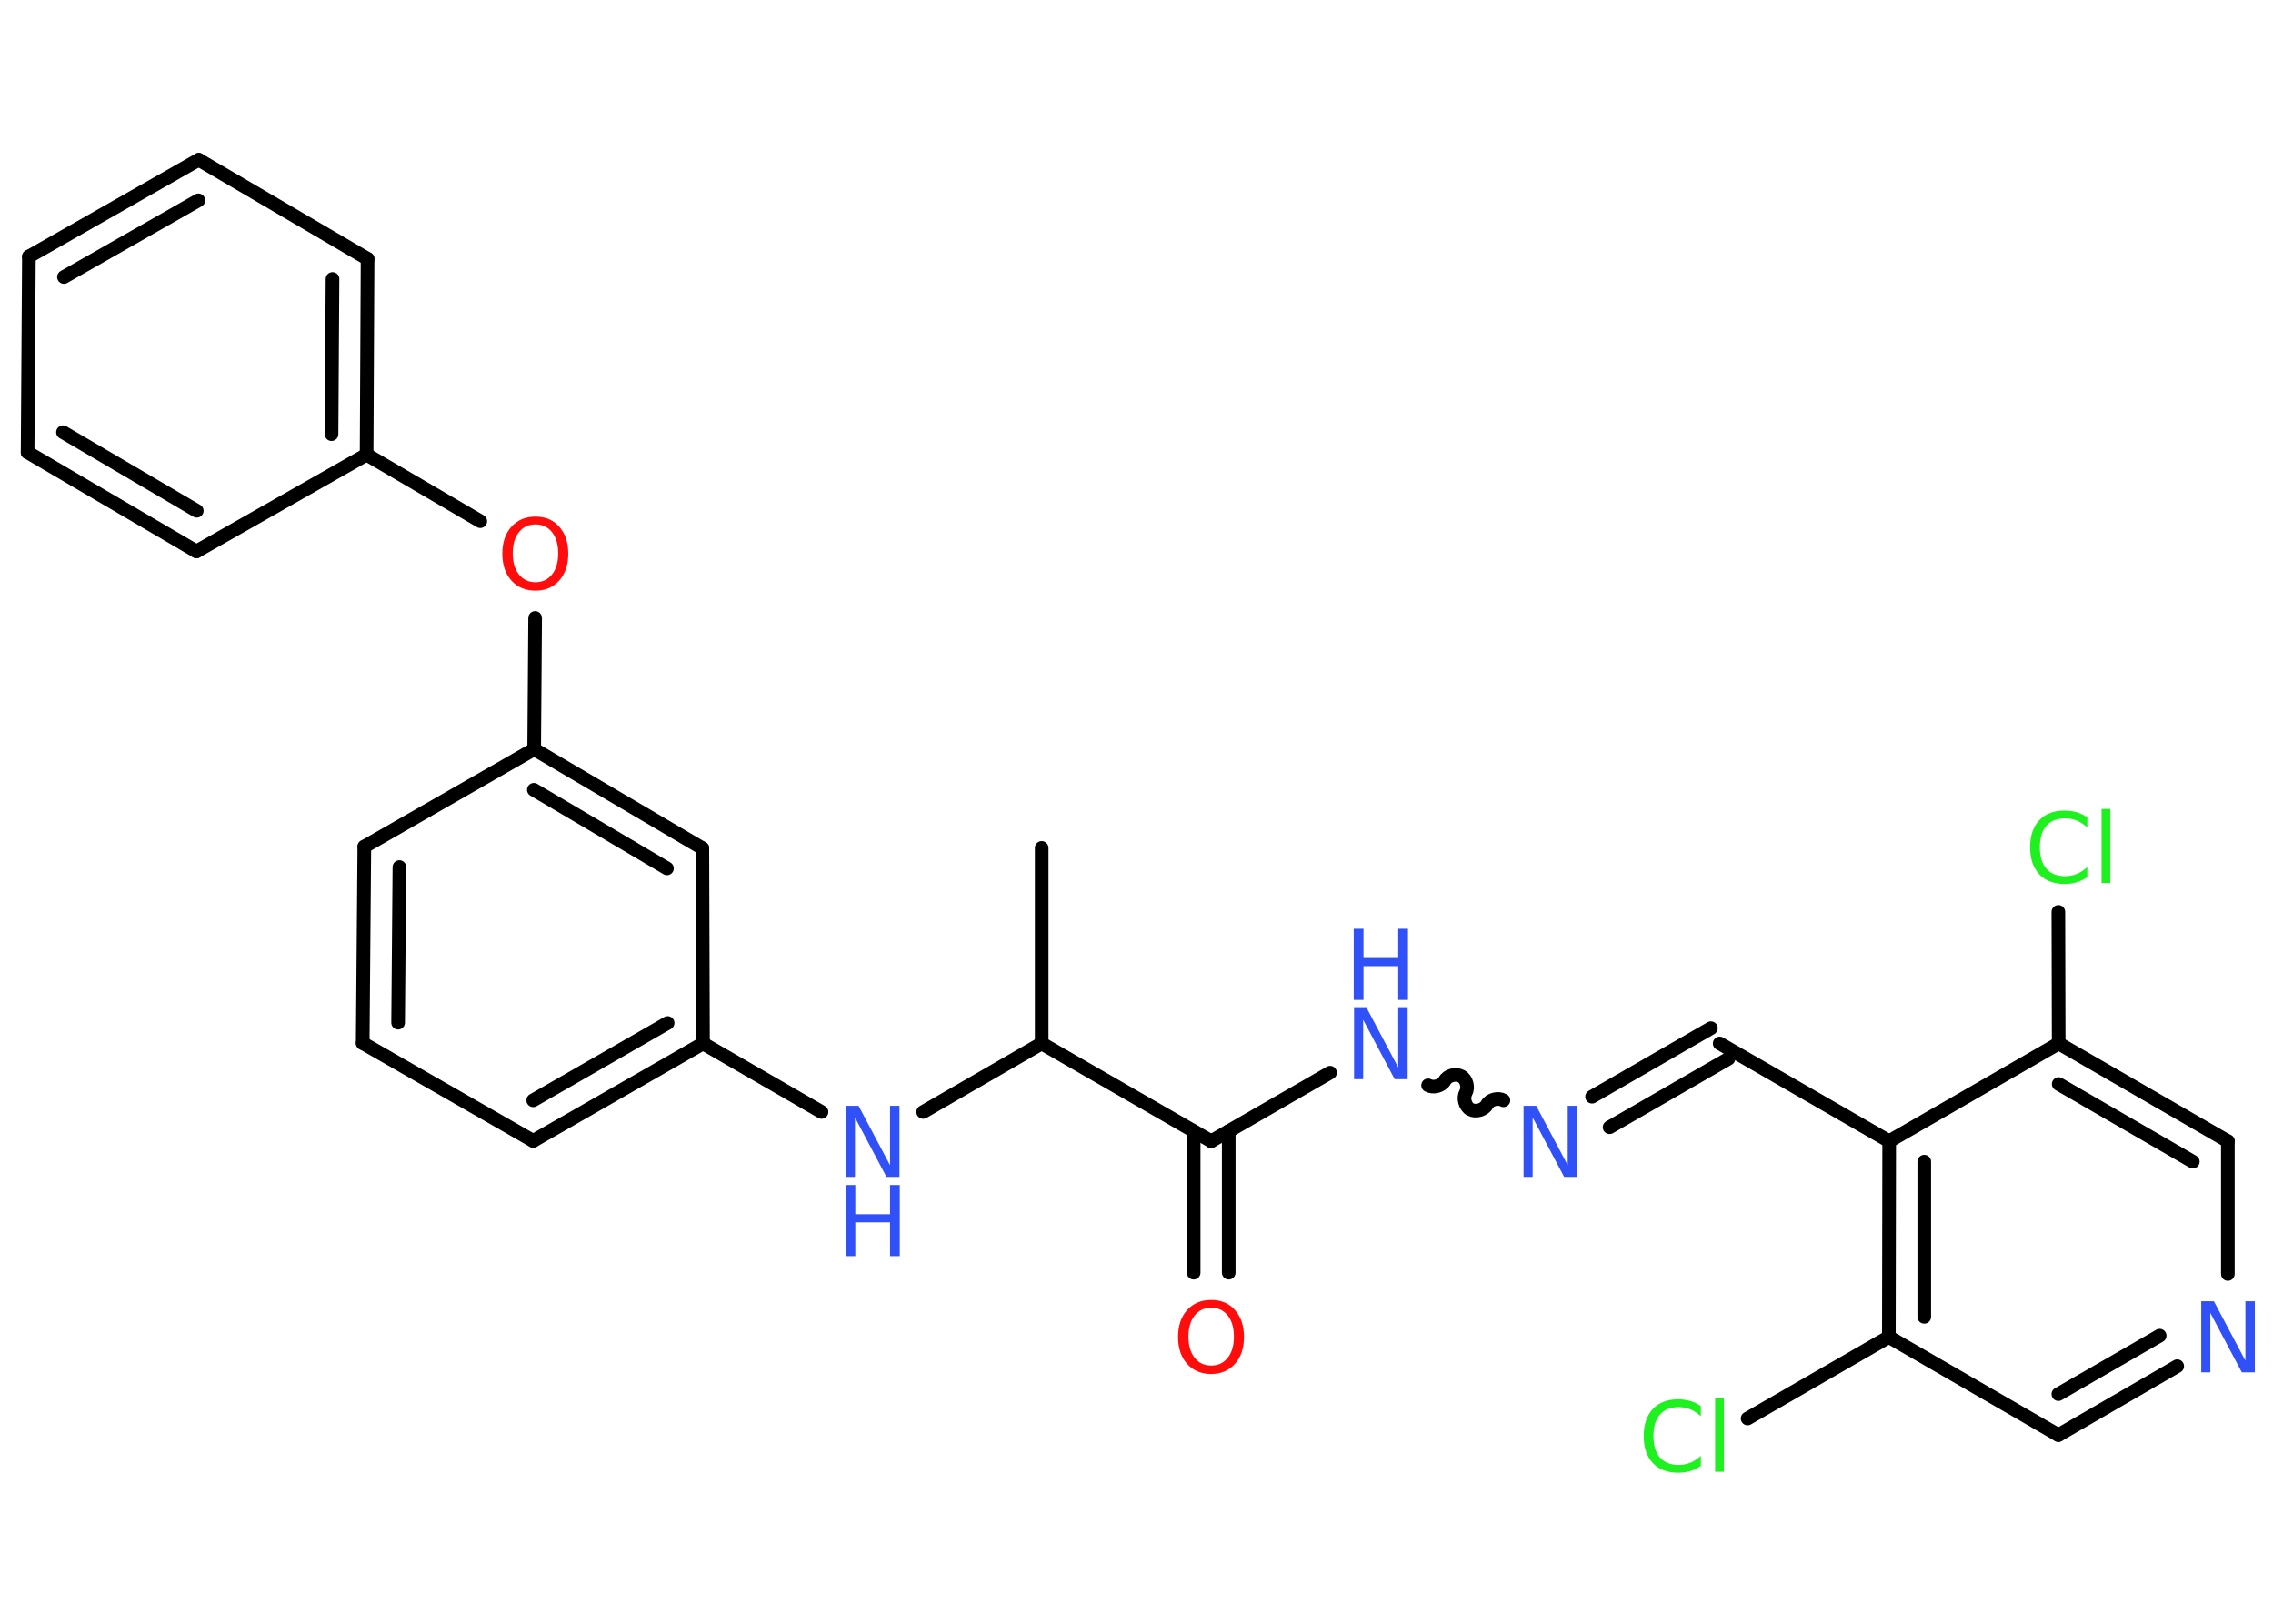<?xml version='1.0' encoding='UTF-8'?>
<!DOCTYPE svg PUBLIC "-//W3C//DTD SVG 1.1//EN" "http://www.w3.org/Graphics/SVG/1.1/DTD/svg11.dtd">
<svg version='1.2' xmlns='http://www.w3.org/2000/svg' xmlns:xlink='http://www.w3.org/1999/xlink' width='70.0mm' height='50.0mm' viewBox='0 0 70.0 50.0'>
  <desc>Generated by the Chemistry Development Kit (http://github.com/cdk)</desc>
  <g stroke-linecap='round' stroke-linejoin='round' stroke='#000000' stroke-width='.42' fill='#3050F8'>
    <rect x='.0' y='.0' width='70.0' height='50.0' fill='#FFFFFF' stroke='none'/>
    <g id='mol1' class='mol'>
      <line id='mol1bnd1' class='bond' x1='32.08' y1='26.11' x2='32.08' y2='32.13'/>
      <line id='mol1bnd2' class='bond' x1='32.08' y1='32.13' x2='28.43' y2='34.24'/>
      <line id='mol1bnd3' class='bond' x1='25.3' y1='34.24' x2='21.65' y2='32.13'/>
      <g id='mol1bnd4' class='bond'>
        <line x1='16.42' y1='35.13' x2='21.65' y2='32.13'/>
        <line x1='16.42' y1='33.88' x2='20.56' y2='31.5'/>
      </g>
      <line id='mol1bnd5' class='bond' x1='16.42' y1='35.13' x2='11.17' y2='32.12'/>
      <g id='mol1bnd6' class='bond'>
        <line x1='11.22' y1='26.07' x2='11.17' y2='32.12'/>
        <line x1='12.3' y1='26.7' x2='12.26' y2='31.49'/>
      </g>
      <line id='mol1bnd7' class='bond' x1='11.22' y1='26.07' x2='16.45' y2='23.07'/>
      <line id='mol1bnd8' class='bond' x1='16.45' y1='23.07' x2='16.48' y2='19.03'/>
      <line id='mol1bnd9' class='bond' x1='14.79' y1='16.05' x2='11.29' y2='14.0'/>
      <g id='mol1bnd10' class='bond'>
        <line x1='11.29' y1='14.0' x2='11.32' y2='7.97'/>
        <line x1='10.21' y1='13.37' x2='10.24' y2='8.59'/>
      </g>
      <line id='mol1bnd11' class='bond' x1='11.32' y1='7.97' x2='6.12' y2='4.92'/>
      <g id='mol1bnd12' class='bond'>
        <line x1='6.12' y1='4.92' x2='.89' y2='7.9'/>
        <line x1='6.11' y1='6.17' x2='1.97' y2='8.53'/>
      </g>
      <line id='mol1bnd13' class='bond' x1='.89' y1='7.9' x2='.85' y2='13.93'/>
      <g id='mol1bnd14' class='bond'>
        <line x1='.85' y1='13.93' x2='6.05' y2='16.98'/>
        <line x1='1.94' y1='13.31' x2='6.06' y2='15.73'/>
      </g>
      <line id='mol1bnd15' class='bond' x1='11.29' y1='14.0' x2='6.05' y2='16.98'/>
      <g id='mol1bnd16' class='bond'>
        <line x1='21.63' y1='26.12' x2='16.45' y2='23.07'/>
        <line x1='20.54' y1='26.74' x2='16.44' y2='24.32'/>
      </g>
      <line id='mol1bnd17' class='bond' x1='21.65' y1='32.13' x2='21.63' y2='26.12'/>
      <line id='mol1bnd18' class='bond' x1='32.08' y1='32.13' x2='37.3' y2='35.14'/>
      <g id='mol1bnd19' class='bond'>
        <line x1='37.84' y1='34.83' x2='37.84' y2='39.19'/>
        <line x1='36.76' y1='34.83' x2='36.76' y2='39.19'/>
      </g>
      <line id='mol1bnd20' class='bond' x1='37.3' y1='35.14' x2='40.96' y2='33.03'/>
      <path id='mol1bnd21' class='bond' d='M46.3 33.88c-.16 -.09 -.42 -.03 -.51 .14c-.09 .16 -.35 .23 -.51 .14c-.16 -.09 -.23 -.35 -.14 -.51c.09 -.16 .03 -.42 -.14 -.51c-.16 -.09 -.42 -.03 -.51 .14c-.09 .16 -.35 .23 -.51 .14' fill='none' stroke='#000000' stroke-width='.42'/>
      <g id='mol1bnd22' class='bond'>
        <line x1='49.03' y1='33.77' x2='52.69' y2='31.66'/>
        <line x1='49.57' y1='34.71' x2='53.23' y2='32.6'/>
      </g>
      <line id='mol1bnd23' class='bond' x1='52.96' y1='32.13' x2='58.18' y2='35.14'/>
      <g id='mol1bnd24' class='bond'>
        <line x1='58.18' y1='35.14' x2='58.17' y2='41.17'/>
        <line x1='59.26' y1='35.77' x2='59.26' y2='40.55'/>
      </g>
      <line id='mol1bnd25' class='bond' x1='58.17' y1='41.17' x2='53.82' y2='43.68'/>
      <line id='mol1bnd26' class='bond' x1='58.17' y1='41.17' x2='63.39' y2='44.19'/>
      <g id='mol1bnd27' class='bond'>
        <line x1='63.39' y1='44.19' x2='67.05' y2='42.07'/>
        <line x1='63.39' y1='42.93' x2='66.51' y2='41.13'/>
      </g>
      <line id='mol1bnd28' class='bond' x1='68.61' y1='39.23' x2='68.61' y2='35.14'/>
      <g id='mol1bnd29' class='bond'>
        <line x1='68.61' y1='35.14' x2='63.4' y2='32.13'/>
        <line x1='67.53' y1='35.77' x2='63.4' y2='33.38'/>
      </g>
      <line id='mol1bnd30' class='bond' x1='58.18' y1='35.14' x2='63.4' y2='32.13'/>
      <line id='mol1bnd31' class='bond' x1='63.4' y1='32.13' x2='63.39' y2='28.08'/>
      <g id='mol1atm3' class='atom'>
        <path d='M26.04 34.05h.4l.97 1.83v-1.83h.29v2.19h-.4l-.97 -1.83v1.83h-.28v-2.19z' stroke='none'/>
        <path d='M26.04 36.49h.3v.9h1.07v-.9h.3v2.19h-.3v-1.04h-1.07v1.04h-.3v-2.19z' stroke='none'/>
      </g>
      <path id='mol1atm9' class='atom' d='M16.49 16.15q-.32 .0 -.51 .24q-.19 .24 -.19 .65q.0 .41 .19 .65q.19 .24 .51 .24q.32 .0 .51 -.24q.19 -.24 .19 -.65q.0 -.41 -.19 -.65q-.19 -.24 -.51 -.24zM16.49 15.91q.46 .0 .73 .31q.28 .31 .28 .83q.0 .52 -.28 .83q-.28 .31 -.73 .31q-.46 .0 -.74 -.31q-.28 -.31 -.28 -.83q.0 -.52 .28 -.83q.28 -.31 .74 -.31z' stroke='none' fill='#FF0D0D'/>
      <path id='mol1atm18' class='atom' d='M37.3 40.27q-.32 .0 -.51 .24q-.19 .24 -.19 .65q.0 .41 .19 .65q.19 .24 .51 .24q.32 .0 .51 -.24q.19 -.24 .19 -.65q.0 -.41 -.19 -.65q-.19 -.24 -.51 -.24zM37.3 40.03q.46 .0 .73 .31q.28 .31 .28 .83q.0 .52 -.28 .83q-.28 .31 -.73 .31q-.46 .0 -.74 -.31q-.28 -.31 -.28 -.83q.0 -.52 .28 -.83q.28 -.31 .74 -.31z' stroke='none' fill='#FF0D0D'/>
      <g id='mol1atm19' class='atom'>
        <path d='M41.69 31.04h.4l.97 1.83v-1.83h.29v2.19h-.4l-.97 -1.83v1.83h-.28v-2.19z' stroke='none'/>
        <path d='M41.69 28.6h.3v.9h1.07v-.9h.3v2.19h-.3v-1.04h-1.07v1.04h-.3v-2.19z' stroke='none'/>
      </g>
      <path id='mol1atm20' class='atom' d='M46.91 34.05h.4l.97 1.83v-1.83h.29v2.19h-.4l-.97 -1.83v1.83h-.28v-2.19z' stroke='none'/>
      <path id='mol1atm24' class='atom' d='M52.38 43.3v.31q-.15 -.14 -.32 -.21q-.17 -.07 -.36 -.07q-.38 .0 -.58 .23q-.2 .23 -.2 .66q.0 .43 .2 .66q.2 .23 .58 .23q.19 .0 .36 -.07q.17 -.07 .32 -.21v.31q-.16 .11 -.33 .16q-.17 .05 -.37 .05q-.5 .0 -.78 -.3q-.28 -.3 -.28 -.83q.0 -.53 .28 -.83q.28 -.3 .78 -.3q.19 .0 .37 .05q.17 .05 .33 .16zM52.82 43.04h.27v2.28h-.27v-2.28z' stroke='none' fill='#1FF01F'/>
      <path id='mol1atm26' class='atom' d='M67.78 40.07h.4l.97 1.83v-1.83h.29v2.19h-.4l-.97 -1.83v1.83h-.28v-2.19z' stroke='none'/>
      <path id='mol1atm29' class='atom' d='M64.28 25.17v.31q-.15 -.14 -.32 -.21q-.17 -.07 -.36 -.07q-.38 .0 -.58 .23q-.2 .23 -.2 .66q.0 .43 .2 .66q.2 .23 .58 .23q.19 .0 .36 -.07q.17 -.07 .32 -.21v.31q-.16 .11 -.33 .16q-.17 .05 -.37 .05q-.5 .0 -.78 -.3q-.28 -.3 -.28 -.83q.0 -.53 .28 -.83q.28 -.3 .78 -.3q.19 .0 .37 .05q.17 .05 .33 .16zM64.72 24.91h.27v2.28h-.27v-2.28z' stroke='none' fill='#1FF01F'/>
    </g>
  </g>
</svg>
